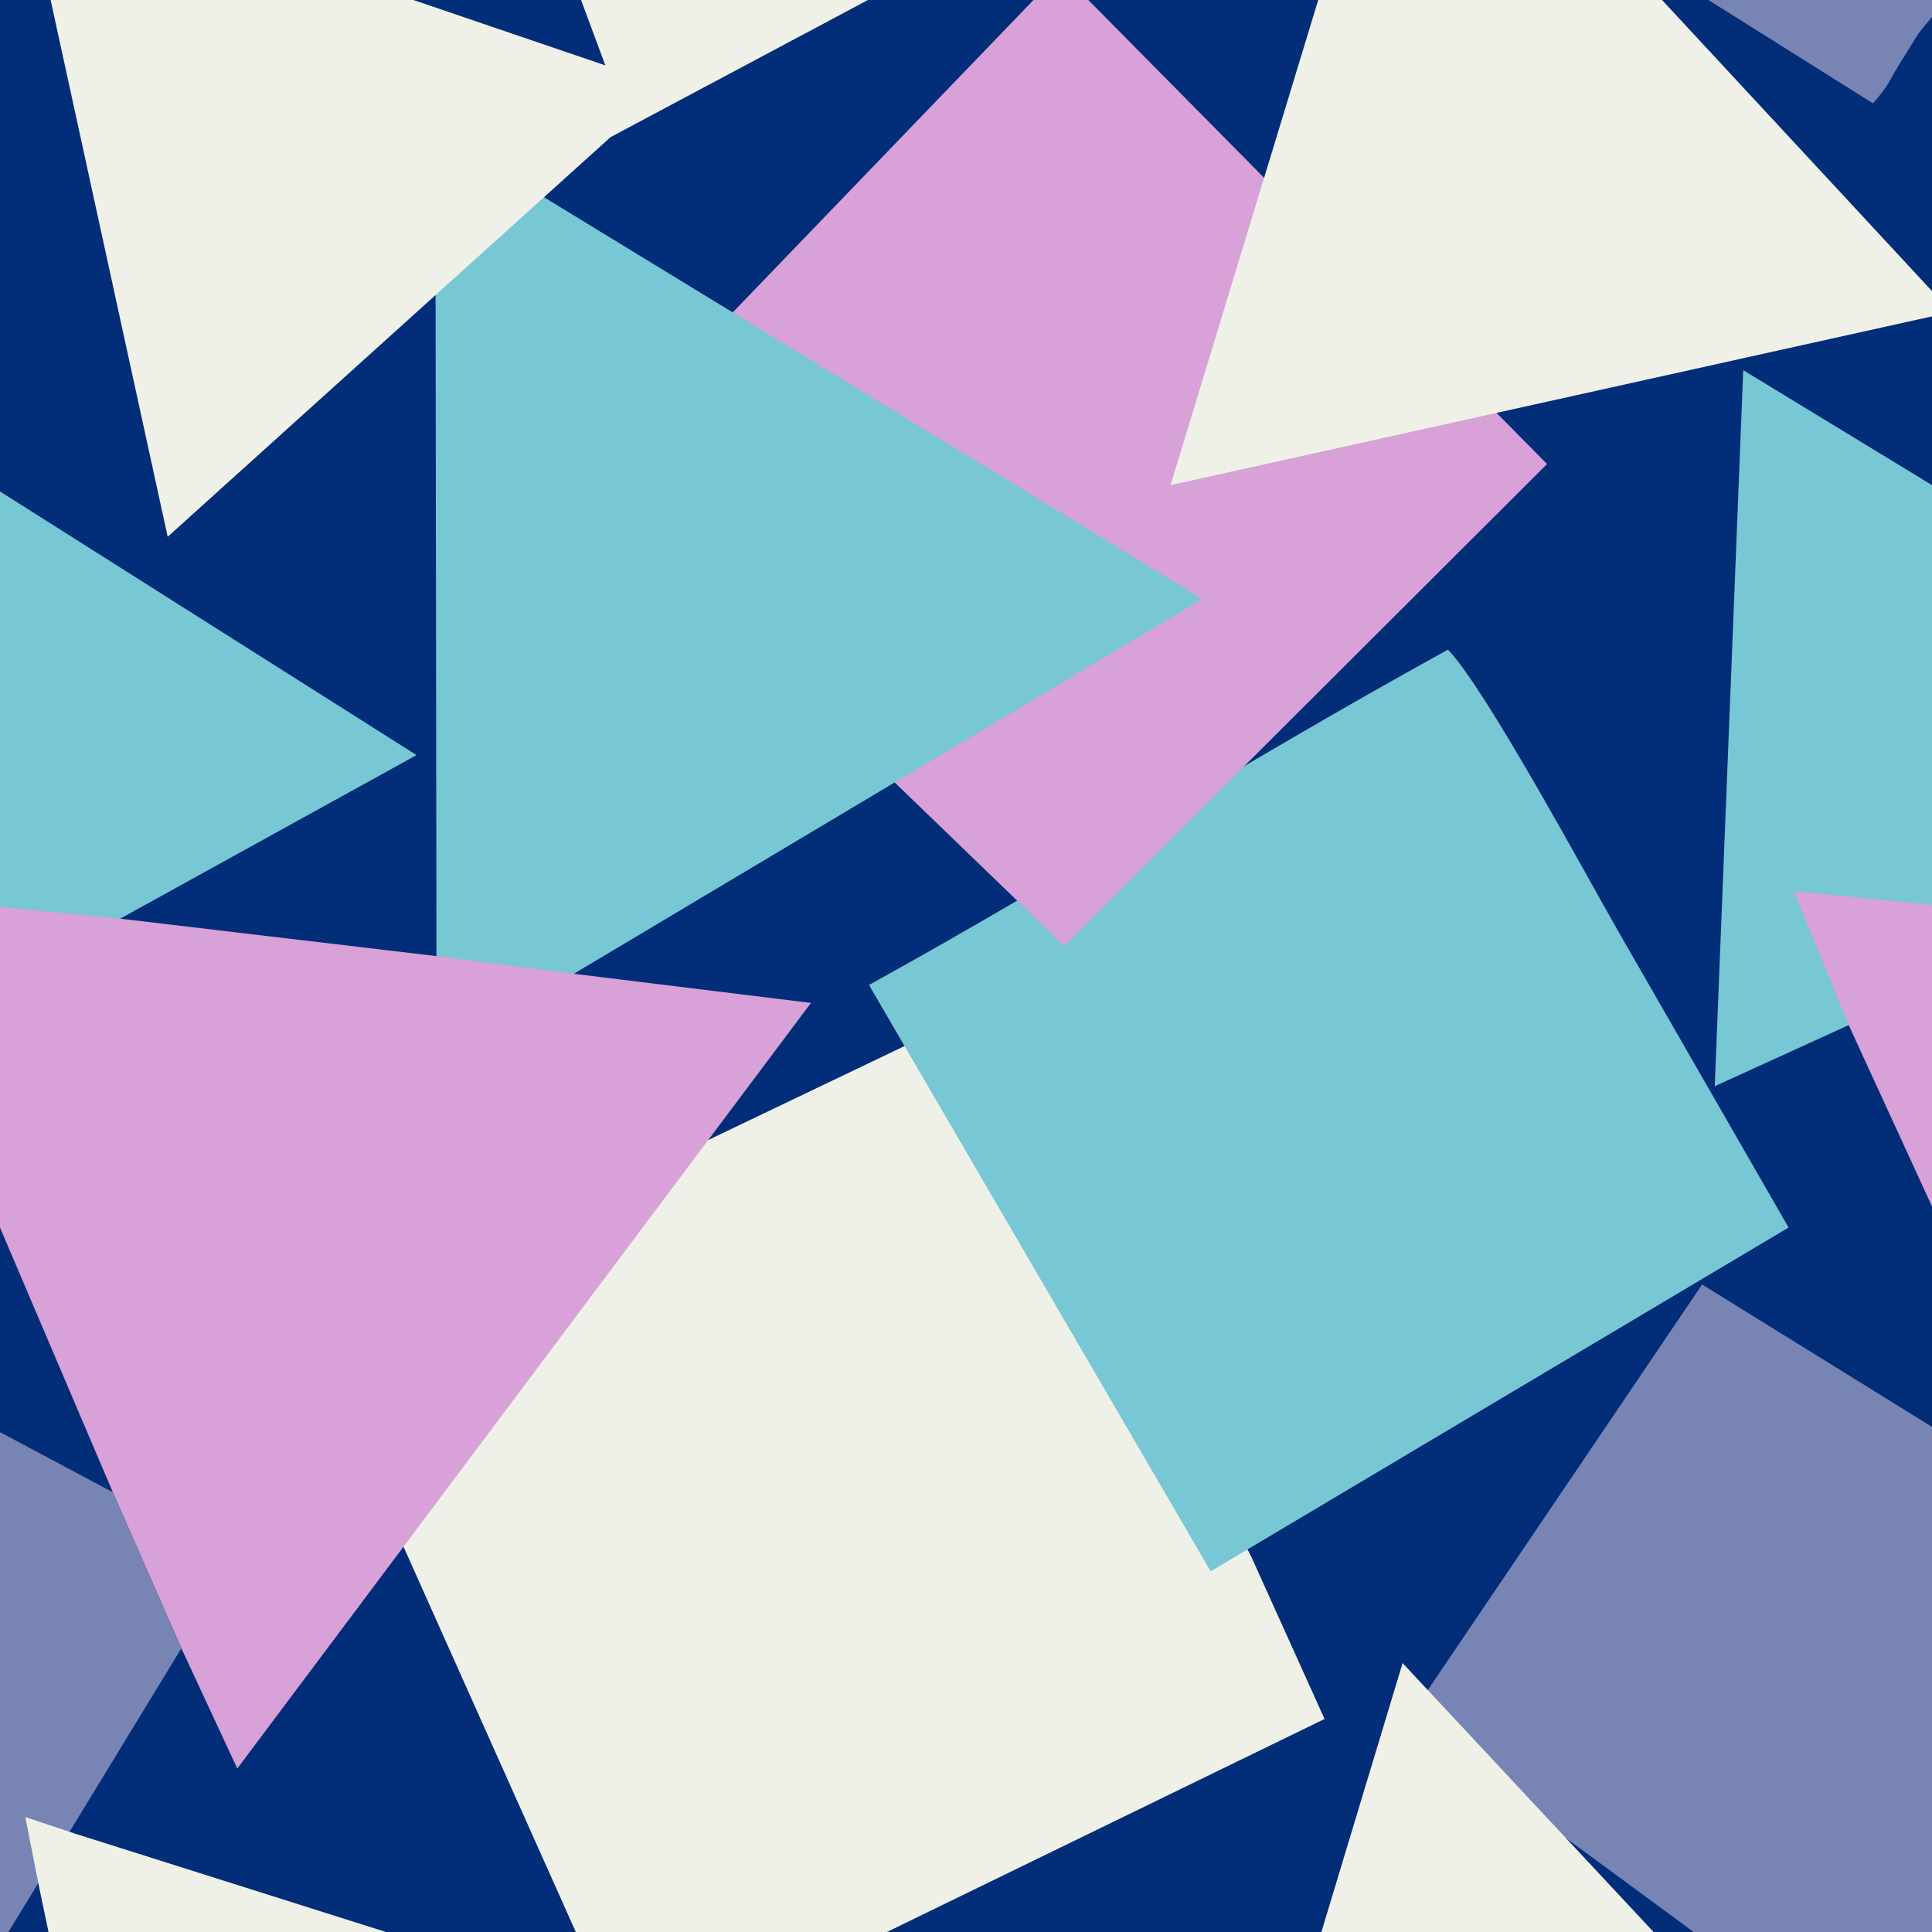 <?xml version="1.0" encoding="UTF-8" standalone="no"?>
<svg
   xmlns:dc="http://purl.org/dc/elements/1.1/"
   xmlns:cc="http://creativecommons.org/ns#"
   xmlns:rdf="http://www.w3.org/1999/02/22-rdf-syntax-ns#"
   xmlns:svg="http://www.w3.org/2000/svg"
   xmlns="http://www.w3.org/2000/svg"
   id="svg94"
   viewBox="0 0 18.32 18.32"
   style="shape-rendering:geometricPrecision; text-rendering:geometricPrecision; image-rendering:optimizeQuality; fill-rule:evenodd; clip-rule:evenodd"
   version="1.1"
   height="119px"
   width="119px"
   xml:space="preserve">
 <defs
   id="defs57">
  <style
   id="style55"
   type="text/css">
   <![CDATA[
    .fil0 {fill:#022D79}
    .fil2 {fill:#77C7D4}
    .fil4 {fill:#7884B4}
    .fil3 {fill:#D8A1D8}
    .fil1 {fill:#EFF1E8}
   ]]>
  </style>
 </defs>
 <g
   id="Contenido_x0020_de_x0020_PowerClip">
  <g
   id="_1439932766512">
   <rect
   id="rect60"
   height="18.32"
   width="18.32"
   class="fil0" />
   <polygon
   id="polygon62"
   points="6.11,11.1 3.64,14.25 5.46,18.32 8.41,18.32 12.56,16.3 11.86,14.75 9.16,9.64 "
   class="fil1" />
   <path
   id="path64"
   d="M8.24 9.34l3.24 5.56 5.48 -3.26 -1.61 -2.8c-0.32,-0.56 -1.27,-2.32 -1.62,-2.68 -2.12,1.17 -3.5,2.08 -5.49,3.18z"
   class="fil2" />
   <polygon
   id="polygon66"
   points="6.7,3.22 5.49,4.53 10.09,8.97 14.67,4.4 10.32,0 9.8,0 "
   class="fil3" />
   <polygon
   id="polygon68"
   points="11.1,4.6 18.32,3 18.32,2.76 15.76,0 12.5,0 "
   class="fil1" />
   <path
   id="path70"
   d="M4.13 2.56l0.01 7.45 7.26 -4.33 -6.34 -3.87c-2.25,-0.08 -0.61,0.36 -0.93,0.75z"
   class="fil2" />
   <polygon
   id="polygon72"
   points="13.34,16.32 16.06,18.32 18.32,18.32 18.32,13.53 16.14,12.18 "
   class="fil4" />
   <polygon
   id="polygon74"
   points="5.79,1.3 8.23,0 5.51,0 5.74,0.62 3.92,0 0.48,0 1.59,5.09 "
   class="fil1" />
   <polygon
   id="polygon76"
   points="0,8.6 0,9.34 3.95,7.16 0,4.66 "
   class="fil2" />
   <polygon
   id="polygon78"
   points="0,11.64 1.07,14.15 1.72,15.63 2.25,16.77 7.69,9.51 5.41,9.23 4.17,9.07 1.13,8.71 0,8.6 "
   class="fil3" />
   <polygon
   id="polygon80"
   points="18.32,9.36 18.32,4.6 16.53,3.51 16.26,10.3 "
   class="fil2" />
   <polygon
   id="polygon82"
   points="0,18.32 0.08,18.32 1.72,15.63 1.07,14.15 0,13.58 "
   class="fil4" />
   <polygon
   id="polygon84"
   points="12.53,18.32 15.68,18.32 13.3,15.77 "
   class="fil1" />
   <polygon
   id="polygon86"
   points="17.53,9.72 18.32,11.44 18.32,8.58 17.01,8.45 "
   class="fil3" />
   <polygon
   id="polygon88"
   points="0.37,17.89 0.46,18.32 3.66,18.32 0.72,17.39 0.24,17.23 "
   class="fil1" />
   <path
   id="path90"
   d="M18.32 0.16l0 -0.16 -2.12 0 1.56 0.98c0.15,-0.17 0.14,-0.19 0.25,-0.37l0.18 -0.29c0.01,-0.01 0.03,-0.04 0.04,-0.05l0.09 -0.11z"
   class="fil4" />
  </g>
 </g>
</svg>
